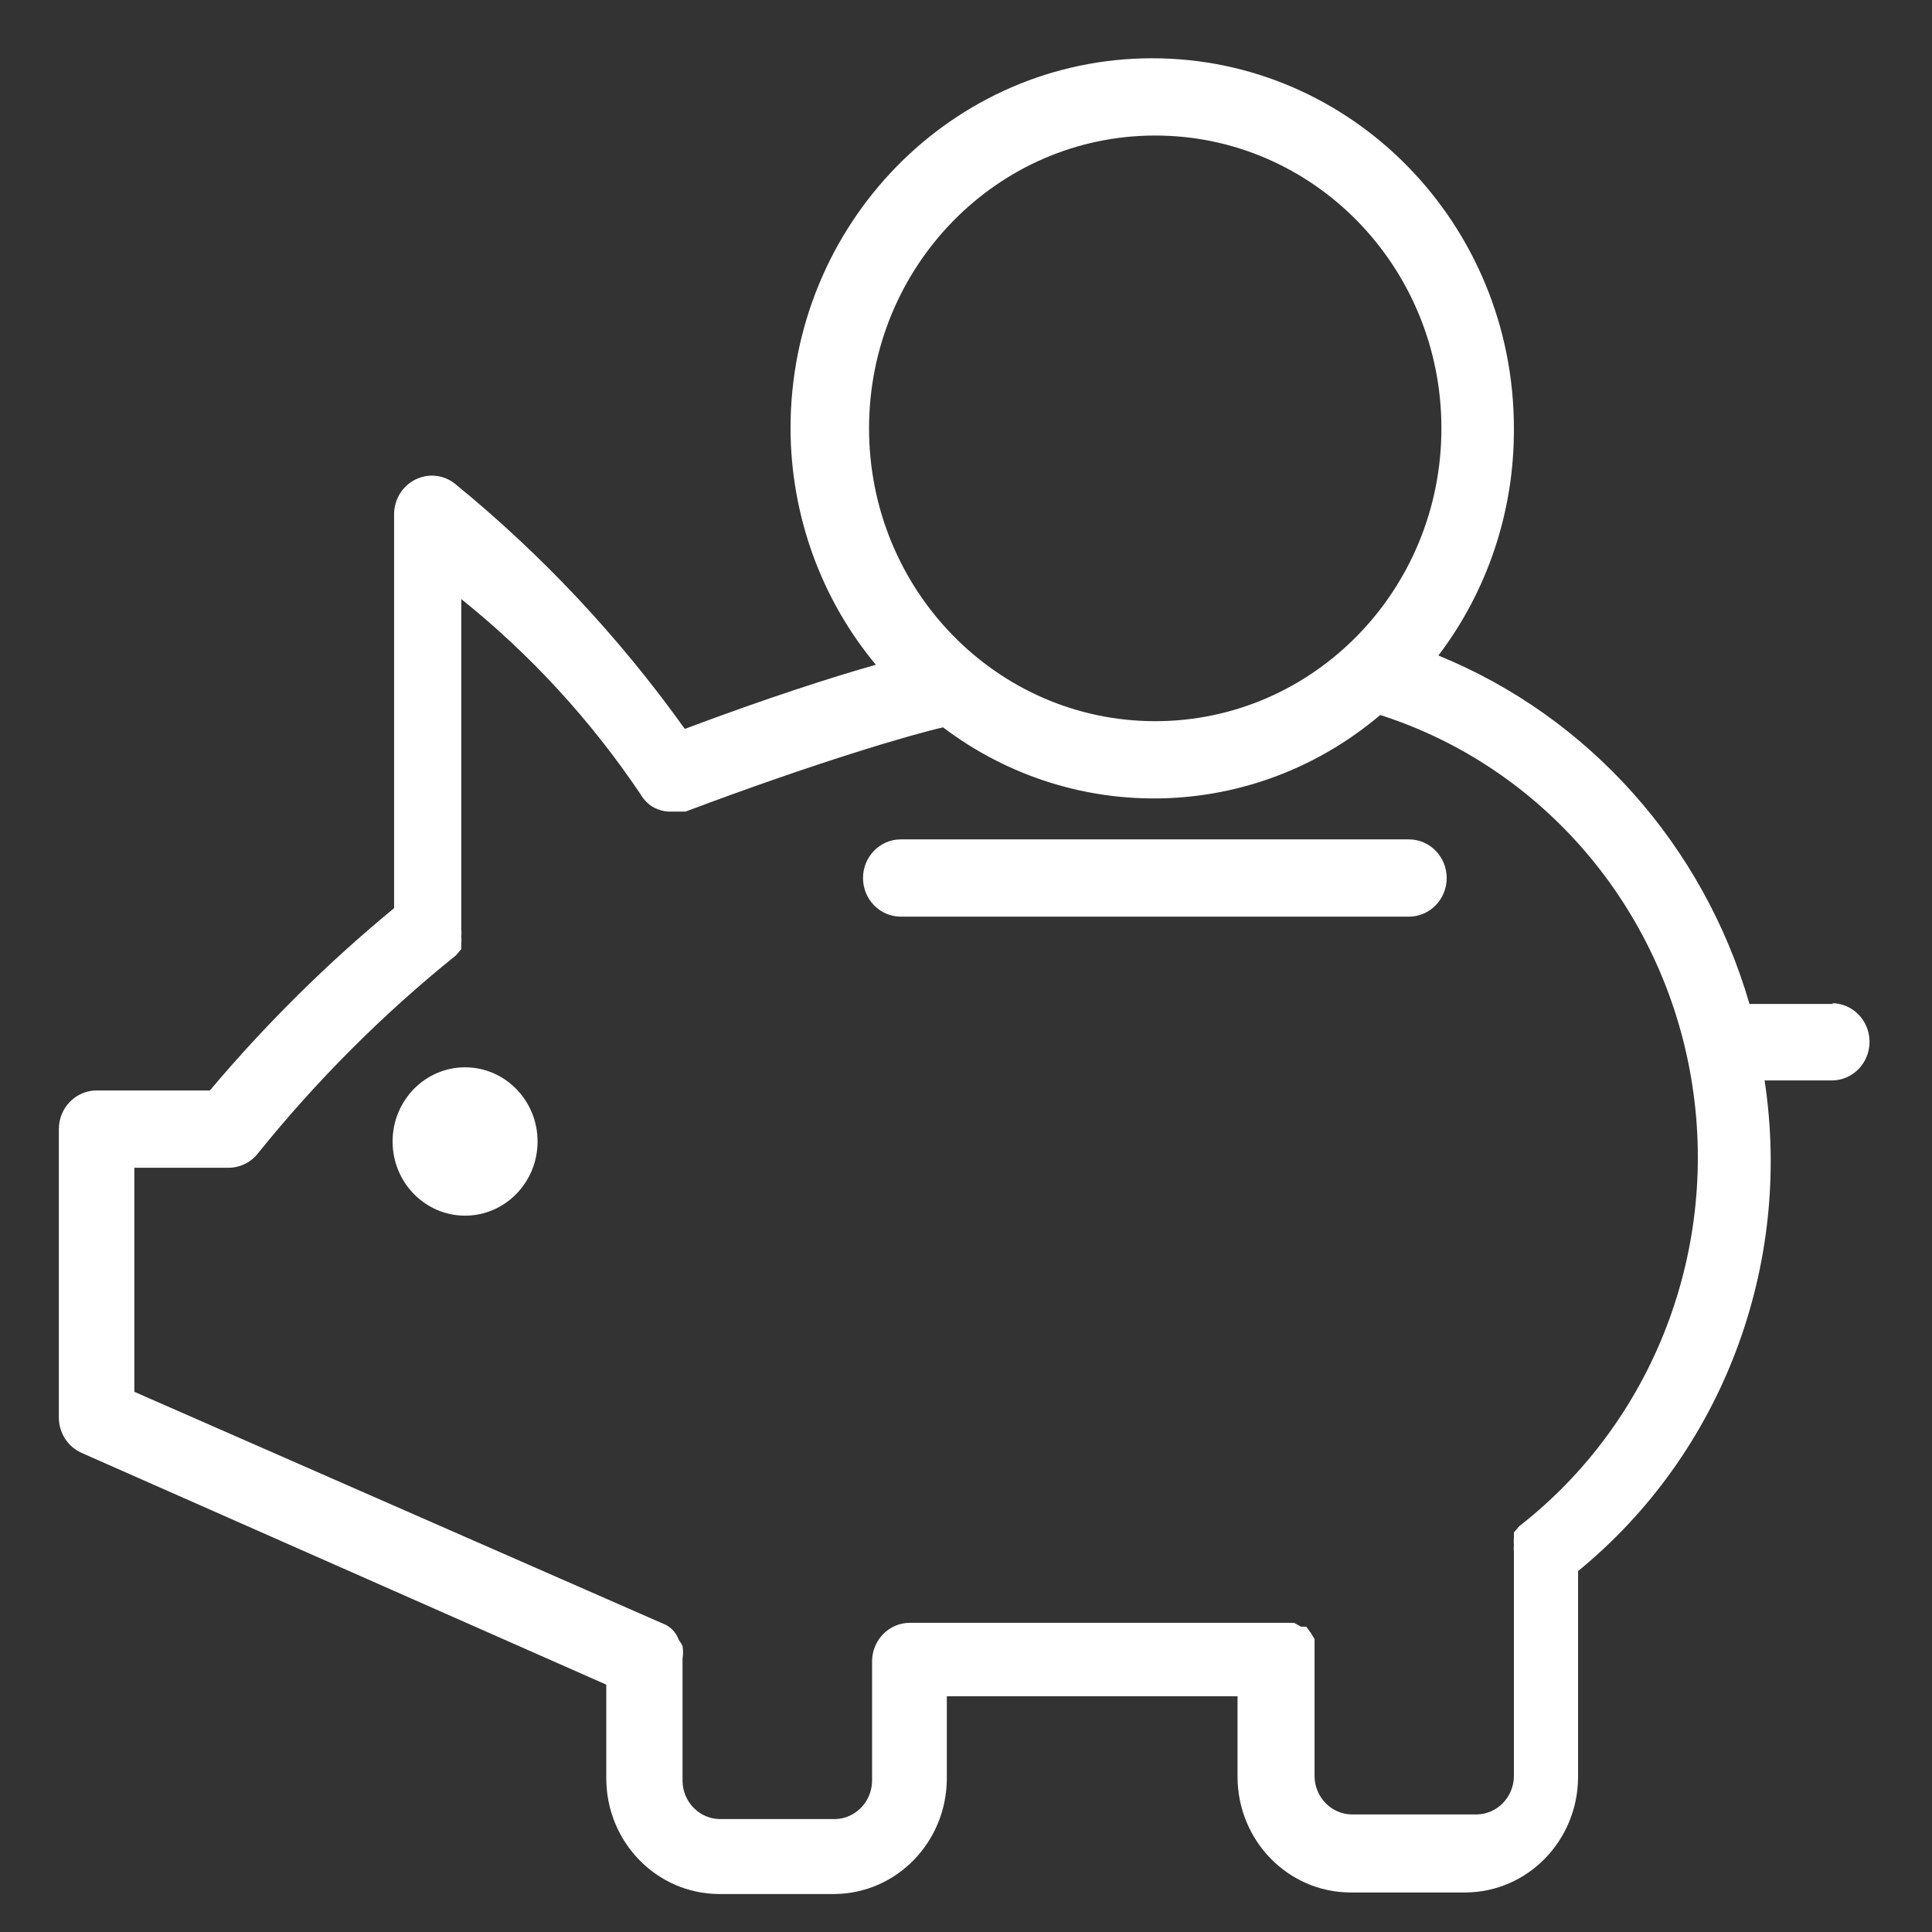 <?xml version="1.0" encoding="UTF-8" standalone="no" ?>
<!DOCTYPE svg PUBLIC "-//W3C//DTD SVG 1.1//EN" "http://www.w3.org/Graphics/SVG/1.1/DTD/svg11.dtd">
<svg xmlns="http://www.w3.org/2000/svg" xmlns:xlink="http://www.w3.org/1999/xlink" version="1.1" width="1080" height="1080" viewBox="0 0 1080 1080" xml:space="preserve">
<rect x="0" y="0" width="1080" height="1080" fill="#333333" stroke="none"/>
<desc>Created with Fabric.js 5.2.4</desc>
<defs>
</defs>
<rect x="0" y="0" width="100%" height="100%" fill="transparent"></rect>
<g transform="matrix(1 0 0 1 540 540)" id="b29b71aa-f542-49fd-a283-798f5ee695b0"  >
<rect style="stroke: none; stroke-width: 1; stroke-dasharray: none; stroke-linecap: butt; stroke-dashoffset: 0; stroke-linejoin: miter; stroke-miterlimit: 4; fill: rgb(255,255,255); fill-rule: nonzero; opacity: 1; visibility: hidden;" vector-effect="non-scaling-stroke"  x="-540" y="-540" rx="0" ry="0" width="1080" height="1080" />
</g>
<g transform="matrix(1 0 0 1 540 540)" id="70835e97-7552-4ca1-9cf6-f899a2ab98e9"  >
</g>
<g transform="matrix(42.21 0 0 43.19 538.99 545.67)"  >
<g style="" vector-effect="non-scaling-stroke"   >
		<g transform="matrix(1 0 0 1 0 0)"  >
<path style="stroke: none; stroke-width: 1; stroke-dasharray: none; stroke-linecap: butt; stroke-dashoffset: 0; stroke-linejoin: miter; stroke-miterlimit: 4; fill: rgb(255,255,255); fill-rule: nonzero; opacity: 1;" vector-effect="non-scaling-stroke"  transform=" translate(-11.99, -11.88)" d="M 23.5 12.24 L 22.39 12.24 C 21.78 10.185 20.261 8.523 18.27 7.73 C 18.924 6.89 19.276 5.854 19.27 4.79 C 19.27 2.145 17.125 8.881784197001252e-16 14.48 8.881784197001252e-16 C 11.835 8.881784197001252e-16 9.69 2.145 9.69 4.79 C 9.693 5.912 10.093 6.996 10.82 7.85 C 10.24 8.01 9.38 8.28 8.29 8.68 C 7.422 7.493 6.4 6.427 5.25 5.51 C 5.099 5.39 4.892 5.368 4.719 5.454 C 4.545 5.539 4.437 5.717 4.44 5.91 L 4.44 11 C 3.557 11.711 2.74 12.501 2 13.36 L 0.5 13.36 C 0.224 13.36 0 13.584 0 13.86 L 0 17.59 C -0.001 17.789 0.117 17.97 0.3 18.05 L 7.25 21.05 L 7.25 22.27 C 7.255 23.091 7.919 23.755 8.74 23.76 L 10.27 23.76 C 11.091 23.755 11.755 23.091 11.76 22.27 L 11.76 21.2 L 15.61 21.2 L 15.61 22.25 C 15.615 23.071 16.279 23.735 17.1 23.74 L 18.63 23.74 C 19.451 23.735 20.115 23.071 20.12 22.25 L 20.12 19.58 C 22.023 18.06 22.965 15.636 22.59 13.23 L 23.48 13.23 C 23.756 13.23 23.98 13.006 23.98 12.73 C 23.98 12.454 23.756 12.23 23.48 12.23 Z M 14.52 1 C 16.613 1 18.31 2.697 18.31 4.79 C 18.31 6.883 16.613 8.58 14.52 8.58 C 12.427 8.58 10.73 6.883 10.73 4.79 C 10.73 2.697 12.427 1 14.52 1 Z M 19.34 19 L 19.34 19 L 19.27 19.08 L 19.27 19.15 C 19.267 19.18 19.267 19.21 19.27 19.24 C 19.267 19.273 19.267 19.307 19.27 19.34 C 19.27 19.34 19.27 19.34 19.27 19.34 L 19.27 22.24 C 19.265 22.508 19.048 22.725 18.78 22.73 L 17.12 22.73 C 16.852 22.725 16.635 22.508 16.63 22.24 L 16.63 20.64 C 16.63 20.58 16.63 20.52 16.63 20.46 L 16.58 20.38 L 16.52 20.3 L 16.45 20.3 L 16.36 20.25 L 16.27 20.25 L 16.18 20.25 L 11.27 20.25 C 10.994 20.25 10.77 20.474 10.77 20.75 L 10.77 22.3 C 10.765 22.568 10.548 22.785 10.28 22.79 L 8.75 22.79 C 8.482 22.785 8.265 22.568 8.26 22.3 L 8.26 20.71 L 8.26 20.71 C 8.26 20.71 8.26 20.71 8.26 20.71 C 8.269 20.657 8.269 20.603 8.26 20.55 C 8.246 20.522 8.229 20.495 8.21 20.47 C 8.175 20.372 8.098 20.295 8 20.26 L 8 20.26 L 8 20.26 L 1 17.26 L 1 14.36 L 2.24 14.36 C 2.396 14.362 2.544 14.292 2.64 14.17 C 3.419 13.225 4.298 12.367 5.26 11.61 L 5.26 11.61 L 5.33 11.53 L 5.33 11.46 C 5.333 11.43 5.333 11.4 5.33 11.37 C 5.333 11.337 5.333 11.303 5.33 11.27 L 5.33 7 C 6.243 7.715 7.042 8.565 7.7 9.52 C 7.737 9.584 7.789 9.639 7.85 9.68 L 7.85 9.68 C 7.917 9.721 7.992 9.745 8.07 9.75 L 8.3 9.75 C 10.04 9.11 11.3 8.75 11.71 8.66 C 13.447 9.944 15.836 9.878 17.5 8.5 C 19.641 9.171 21.229 10.98 21.616 13.19 C 22.003 15.4 21.125 17.641 19.34 19 Z" stroke-linecap="round" />
</g>
		<g transform="matrix(1 0 0 1 -6.61 2.14)"  >
<circle style="stroke: none; stroke-width: 1; stroke-dasharray: none; stroke-linecap: butt; stroke-dashoffset: 0; stroke-linejoin: miter; stroke-miterlimit: 4; fill: rgb(255,255,255); fill-rule: nonzero; opacity: 1;" vector-effect="non-scaling-stroke"  cx="0" cy="0" r="0.96" />
</g>
		<g transform="matrix(1 0 0 1 2.53 -1.27)"  >
<path style="stroke: none; stroke-width: 1; stroke-dasharray: none; stroke-linecap: butt; stroke-dashoffset: 0; stroke-linejoin: miter; stroke-miterlimit: 4; fill: rgb(255,255,255); fill-rule: nonzero; opacity: 1;" vector-effect="non-scaling-stroke"  transform=" translate(-14.52, -10.61)" d="M 17.88 10.11 L 11.15 10.11 C 10.874 10.11 10.65 10.334 10.65 10.61 C 10.65 10.886 10.874 11.11 11.15 11.11 L 17.88 11.11 C 18.156 11.11 18.38 10.886 18.38 10.61 C 18.38 10.334 18.156 10.11 17.88 10.11 Z" stroke-linecap="round" />
</g>
</g>
</g>
</svg>